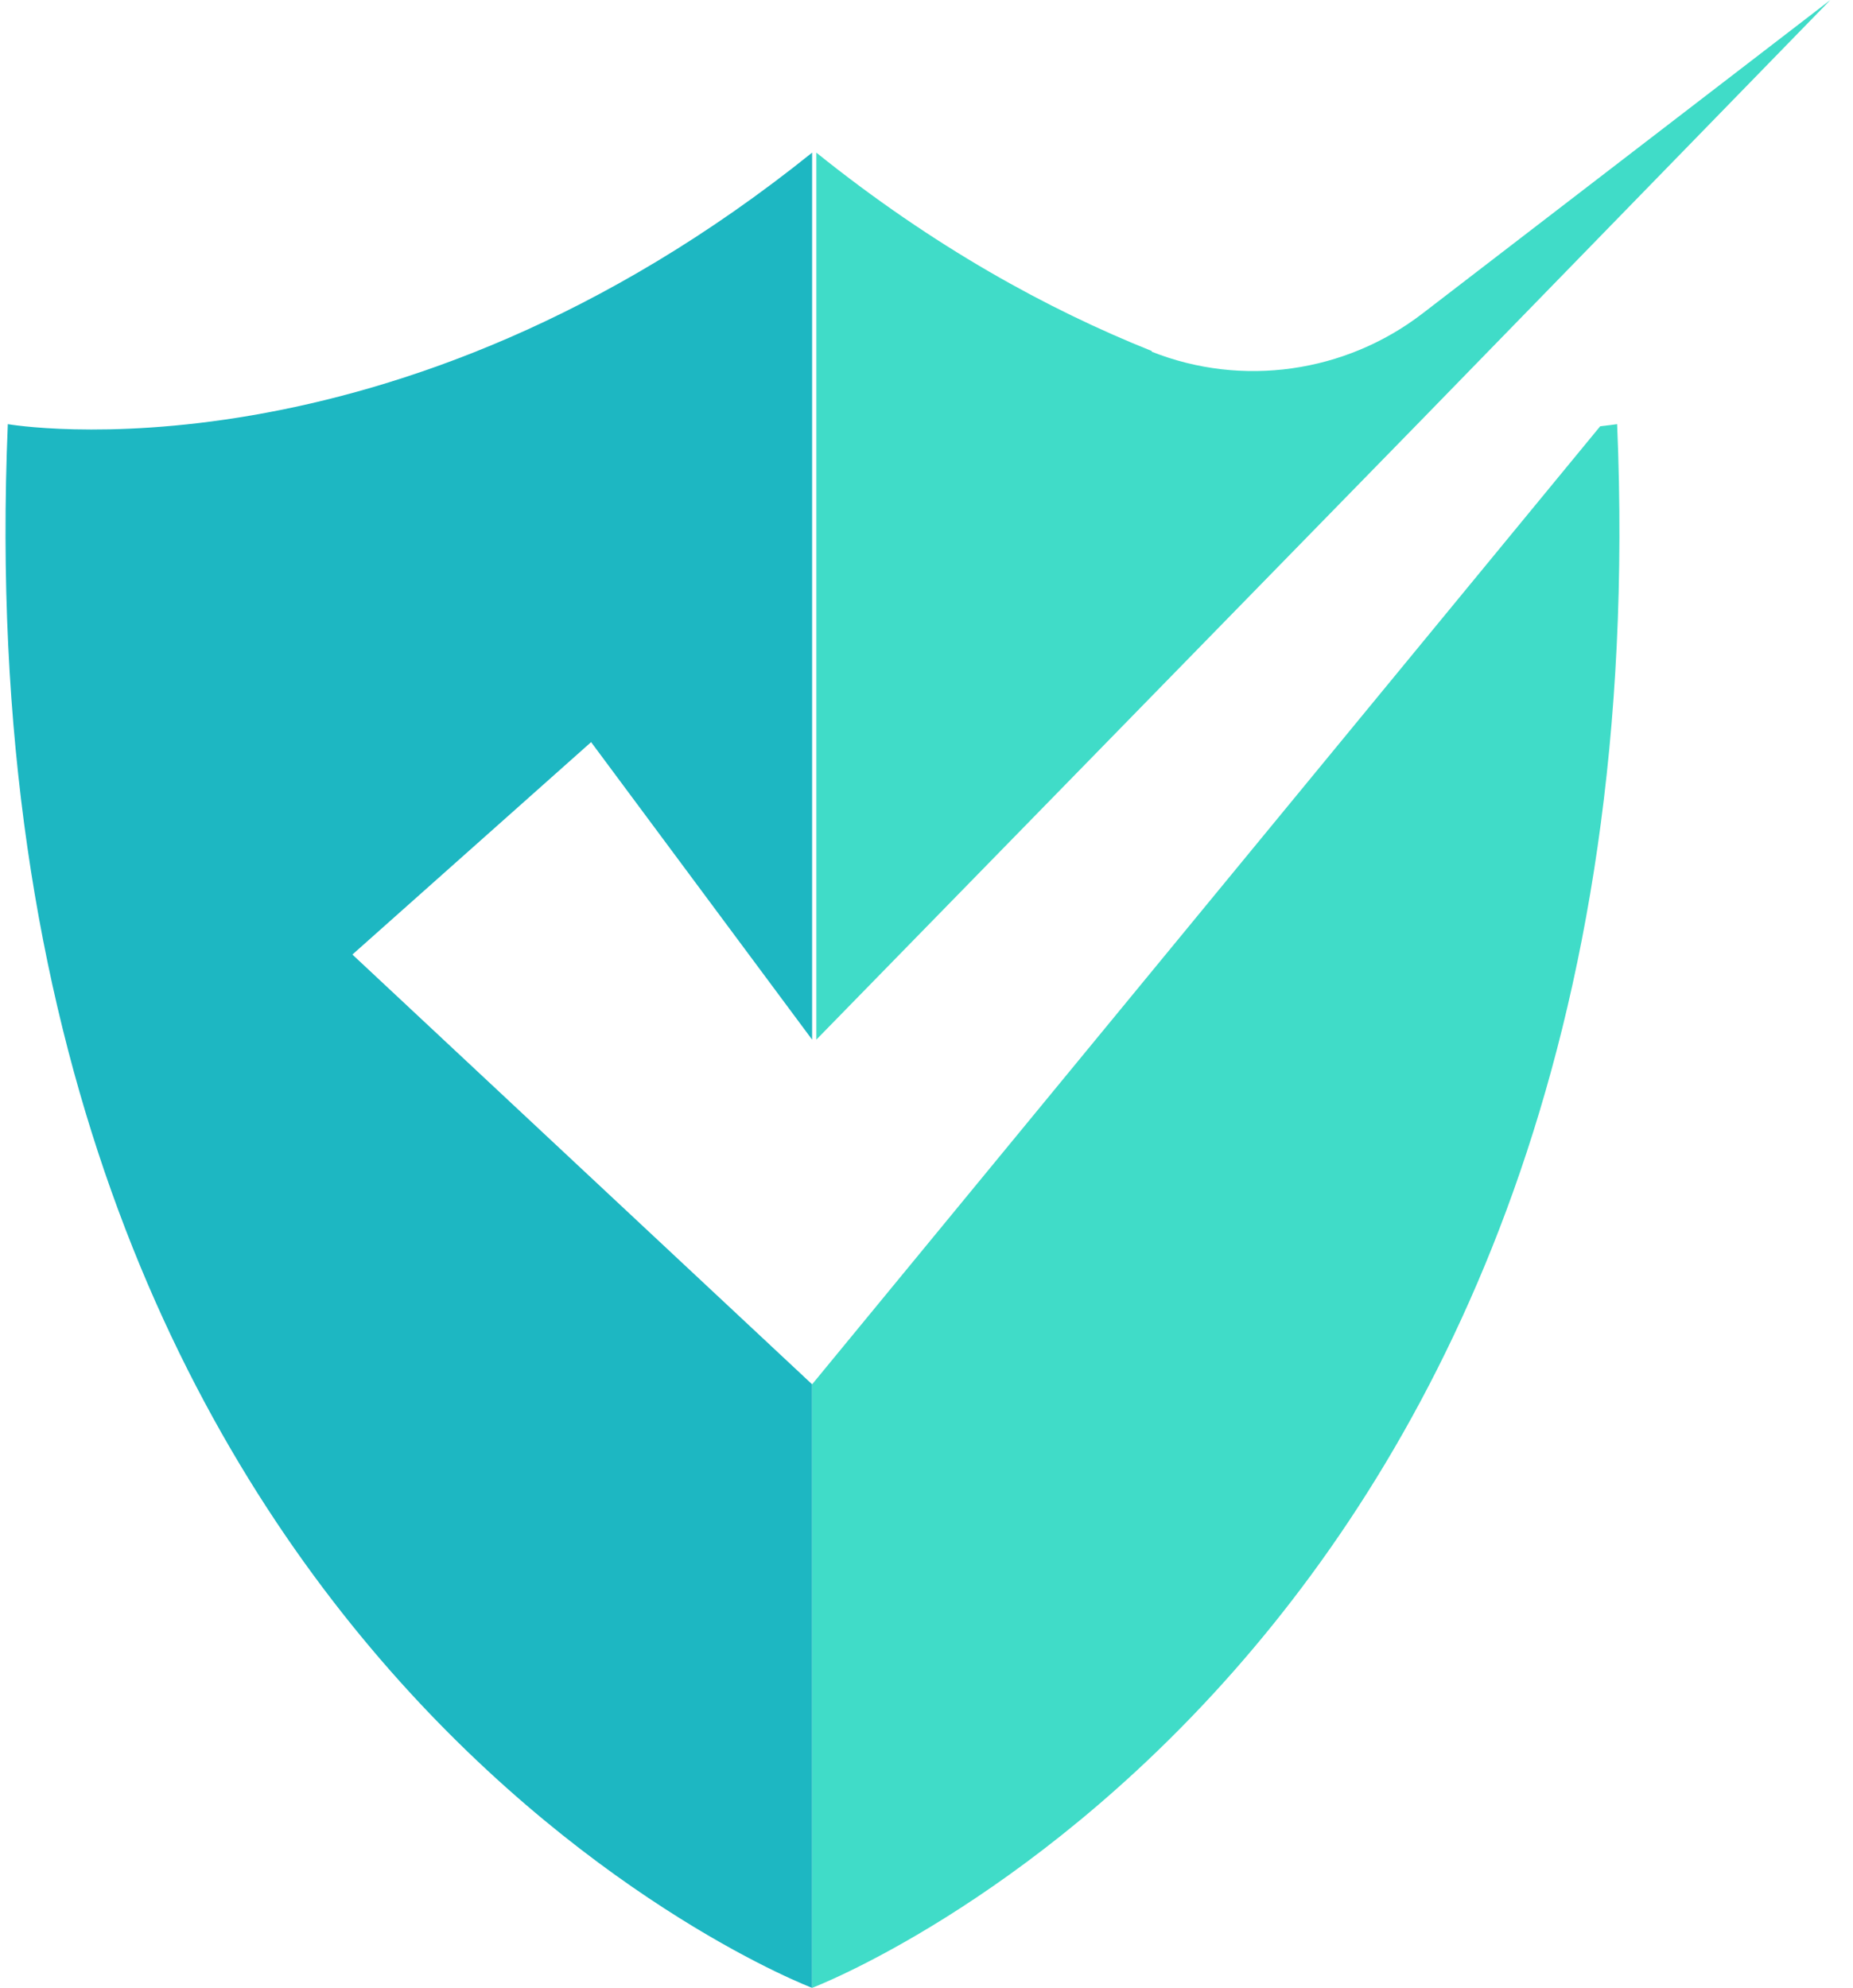 <?xml version="1.0" encoding="UTF-8"?> <svg xmlns="http://www.w3.org/2000/svg" width="55" height="59" viewBox="0 0 55 59" fill="none"><path d="M24.105 59V41.087L47.496 12.652C47.853 12.61 47.999 12.589 47.999 12.589C49.55 49.355 24.105 59 24.105 59Z" fill="#40DCC8"></path><path d="M17.545 22.026L10.46 28.331L24.105 41.087V59C24.105 59 -1.319 49.376 0.232 12.589C0.232 12.589 11.613 14.573 24.105 4.53V30.857L17.545 22.026Z" fill="#1DB7C2"></path><path d="M34.186 10.418C31.105 9.186 27.71 7.328 24.23 4.53V30.857L42.13 12.527L54.328 0L42.214 9.311C39.929 11.065 36.869 11.504 34.186 10.439V10.418Z" fill="#40DCC8"></path></svg> 